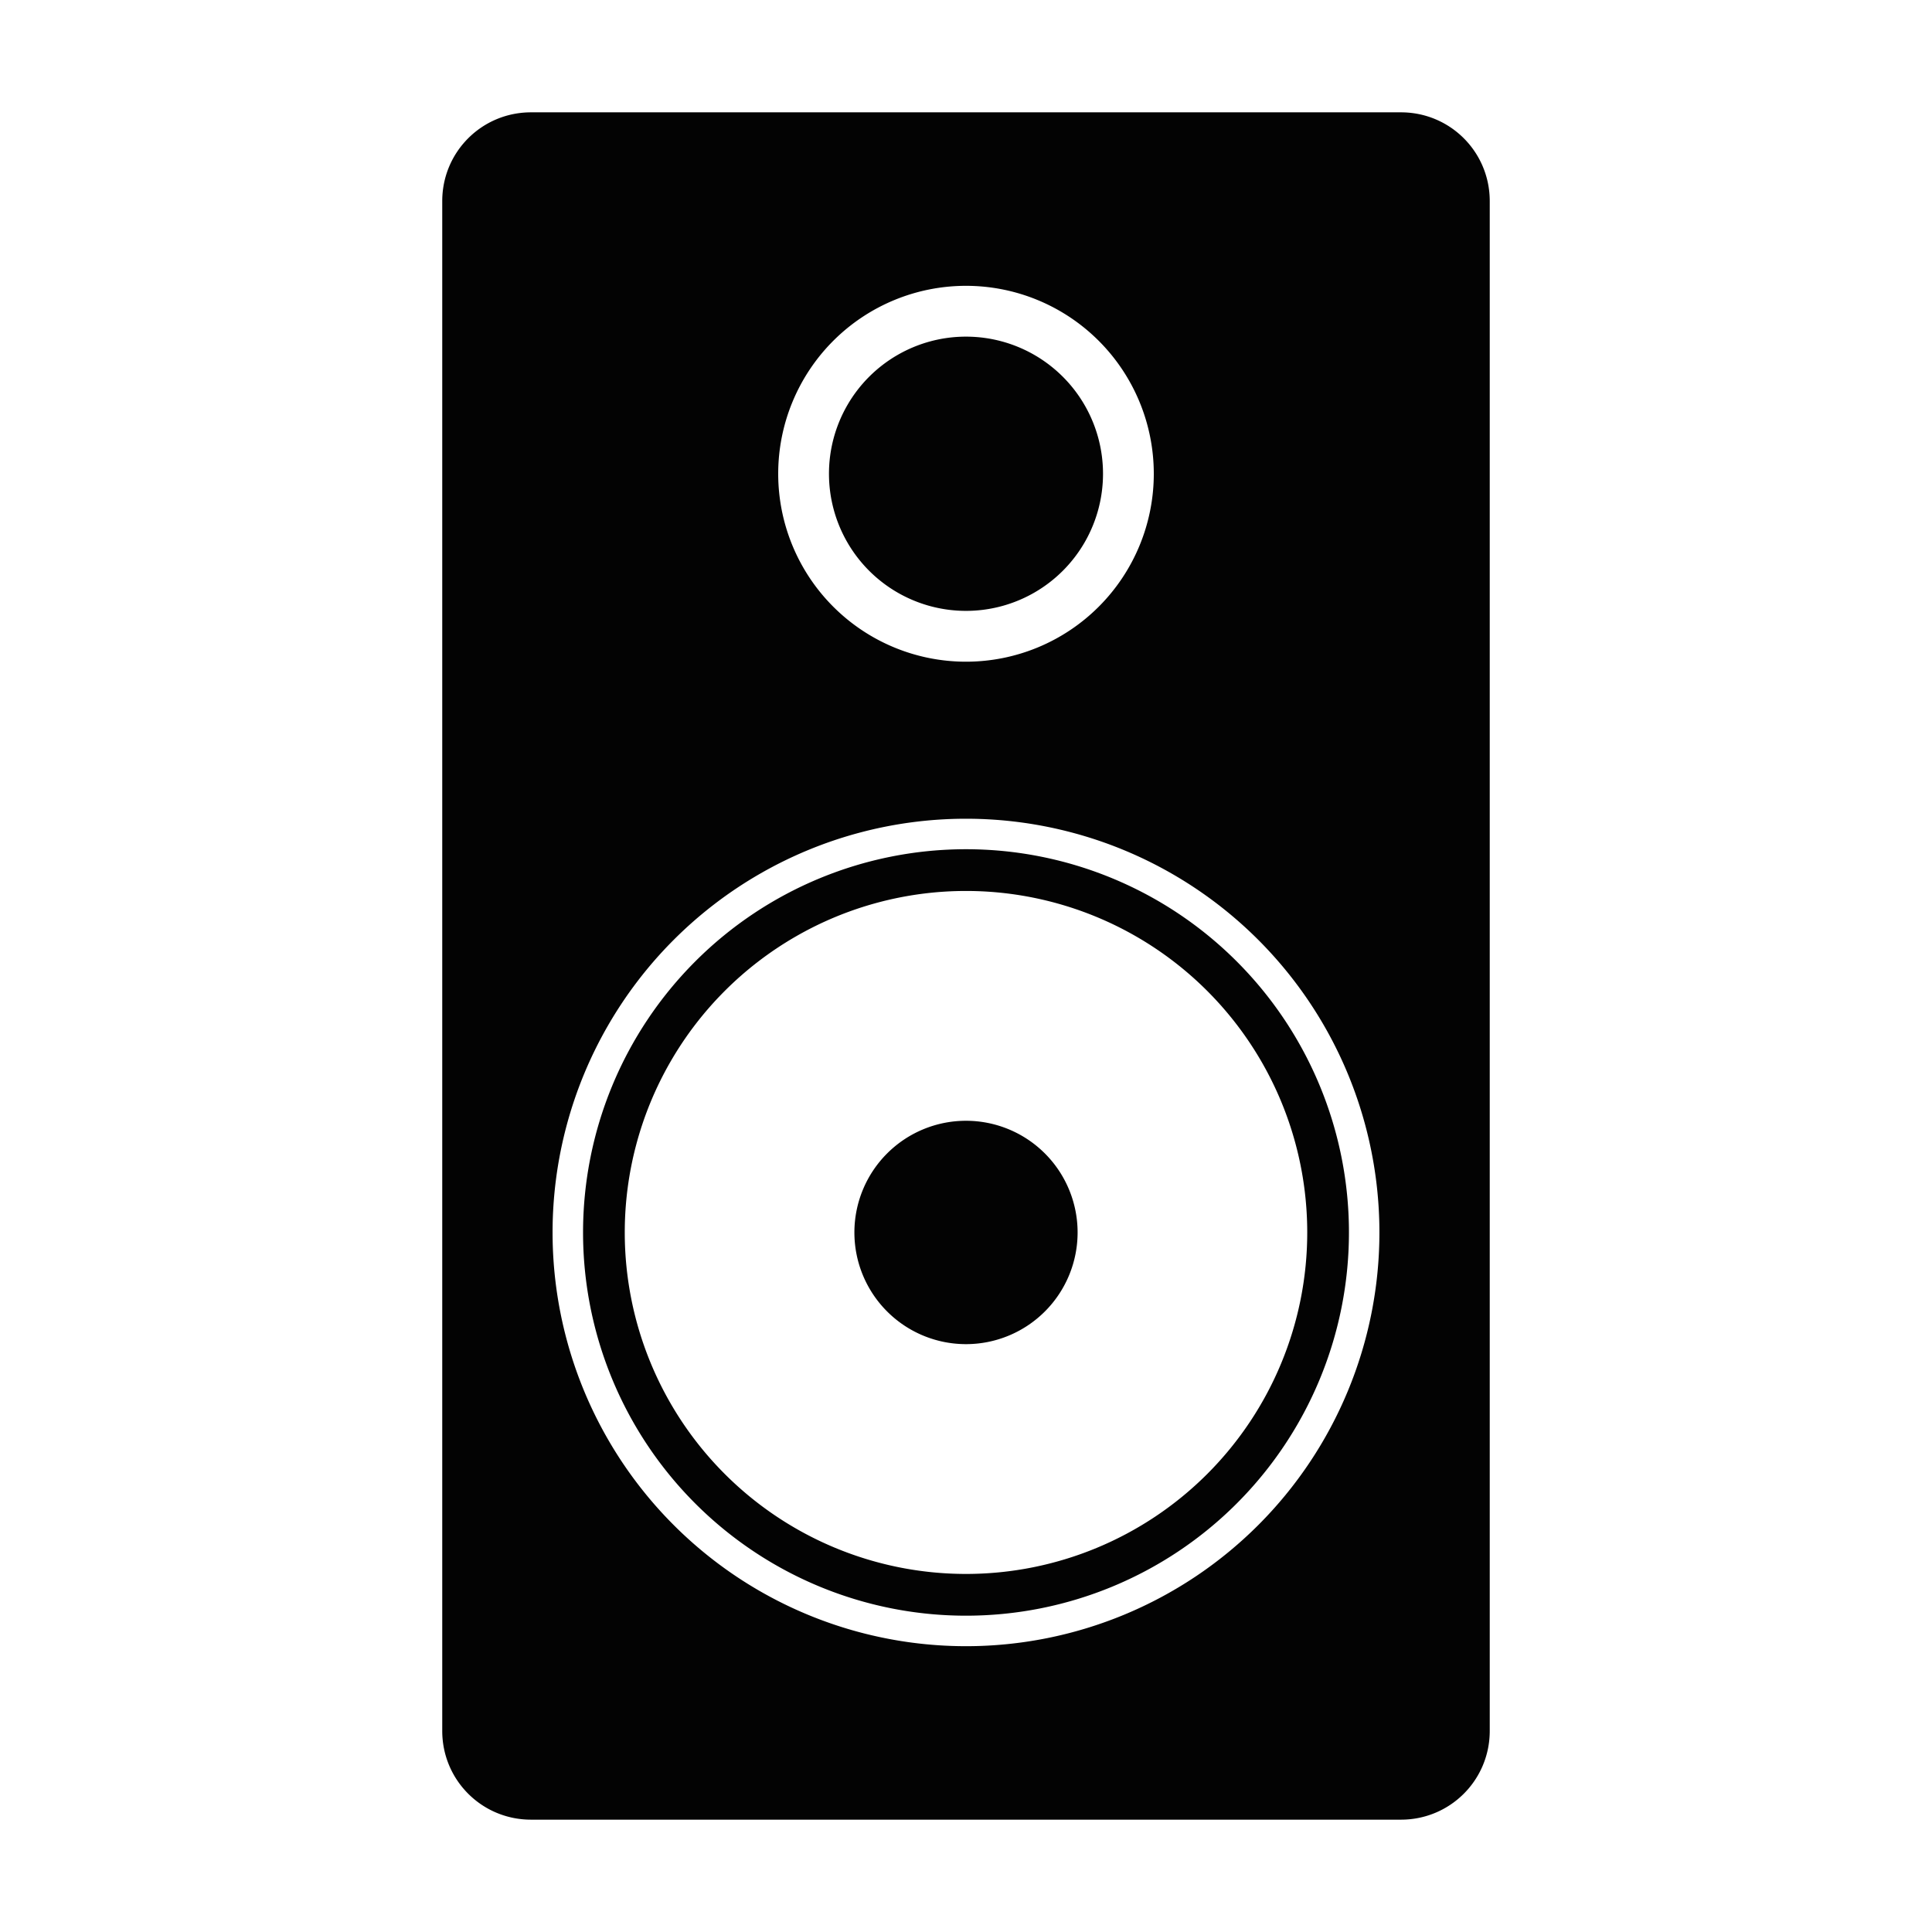 <?xml version="1.0" encoding="UTF-8" standalone="no"?>
<!-- Created with Inkscape (http://www.inkscape.org/) -->

<svg
   width="500"
   height="500"
   viewBox="0 0 132.292 132.292"
   version="1.1"
   id="svg8"
   sodipodi:docname="icon-speaker.svg"
   inkscape:version="1.3 (0e150ed6c4, 2023-07-21)"
   xmlns:inkscape="http://www.inkscape.org/namespaces/inkscape"
   xmlns:sodipodi="http://sodipodi.sourceforge.net/DTD/sodipodi-0.dtd"
   xmlns="http://www.w3.org/2000/svg"
   xmlns:svg="http://www.w3.org/2000/svg"
   xmlns:rdf="http://www.w3.org/1999/02/22-rdf-syntax-ns#"
   xmlns:cc="http://creativecommons.org/ns#"
   xmlns:dc="http://purl.org/dc/elements/1.1/">
  <defs
     id="defs2">
    <rect
       x="27.907"
       y="121.705"
       width="215.275"
       height="200.703"
       id="rect1" />
    <rect
       x="55.575"
       y="30.16"
       width="57.598"
       height="89.311"
       id="rect8511" />
    <rect
       x="149.548"
       y="177.661"
       width="463.955"
       height="453.971"
       id="rect23850" />
    <rect
       x="147.252"
       y="156.083"
       width="361.721"
       height="326.916"
       id="rect5407" />
  </defs>
  <sodipodi:namedview
     id="base"
     pagecolor="#ffffff"
     bordercolor="#666666"
     borderopacity="1.0"
     inkscape:pageopacity="0.0"
     inkscape:pageshadow="2"
     inkscape:zoom="1.269568"
     inkscape:cx="234.33167"
     inkscape:cy="211.88309"
     inkscape:document-units="mm"
     inkscape:current-layer="layer1"
     showgrid="false"
     units="px"
     inkscape:window-width="1916"
     inkscape:window-height="1156"
     inkscape:window-x="0"
     inkscape:window-y="21"
     inkscape:window-maximized="1"
     inkscape:pagecheckerboard="0"
     inkscape:object-paths="true"
     inkscape:snap-object-midpoints="true"
     inkscape:showpageshadow="2"
     inkscape:deskcolor="#d1d1d1" />
  <g
     inkscape:label="Layer 1"
     inkscape:groupmode="layer"
     id="layer1"
     transform="translate(0,-164.708)">
    <path
       id="rect2"
       style="fill:#030303;fill-opacity:1;stroke-width:6.485"
       d="M 36.362 172.4 C 32.994 172.4 30.282 175.111 30.282 178.479 L 30.282 283.229 C 30.282 286.597 32.994 289.308 36.362 289.308 L 95.93 289.308 C 99.298 289.308 102.009 286.597 102.009 283.229 L 102.009 178.479 C 102.009 175.111 99.298 172.4 95.93 172.4 L 36.362 172.4 z M 66.146 184.28 A 12.859 12.869 0 0 1 79.005 197.148 A 12.859 12.869 0 0 1 66.146 210.017 A 12.859 12.869 0 0 1 53.287 197.148 A 12.859 12.869 0 0 1 66.146 184.28 z M 66.146 187.759 A 9.382 9.389 0 0 0 56.763 197.148 A 9.382 9.389 0 0 0 66.146 206.537 A 9.382 9.389 0 0 0 75.528 197.148 A 9.382 9.389 0 0 0 66.146 187.759 z M 66.146 220.77 A 28.308 28.329 0 0 1 94.454 249.1 A 28.308 28.329 0 0 1 66.146 277.429 A 28.308 28.329 0 0 1 37.837 249.1 A 28.308 28.329 0 0 1 66.146 220.77 z M 66.146 222.858 A 26.222 26.242 0 0 0 39.924 249.1 A 26.222 26.242 0 0 0 66.146 275.341 A 26.222 26.242 0 0 0 92.368 249.1 A 26.222 26.242 0 0 0 66.146 222.858 z M 66.146 225.716 A 23.366 23.383 0 0 1 89.512 249.1 A 23.366 23.383 0 0 1 66.146 272.482 A 23.366 23.383 0 0 1 42.78 249.1 A 23.366 23.383 0 0 1 66.146 225.716 z M 66.146 241.452 A 7.642 7.647 0 0 0 58.504 249.1 A 7.642 7.647 0 0 0 66.146 256.747 A 7.642 7.647 0 0 0 73.788 249.1 A 7.642 7.647 0 0 0 66.146 241.452 z " />
  </g>
</svg>
